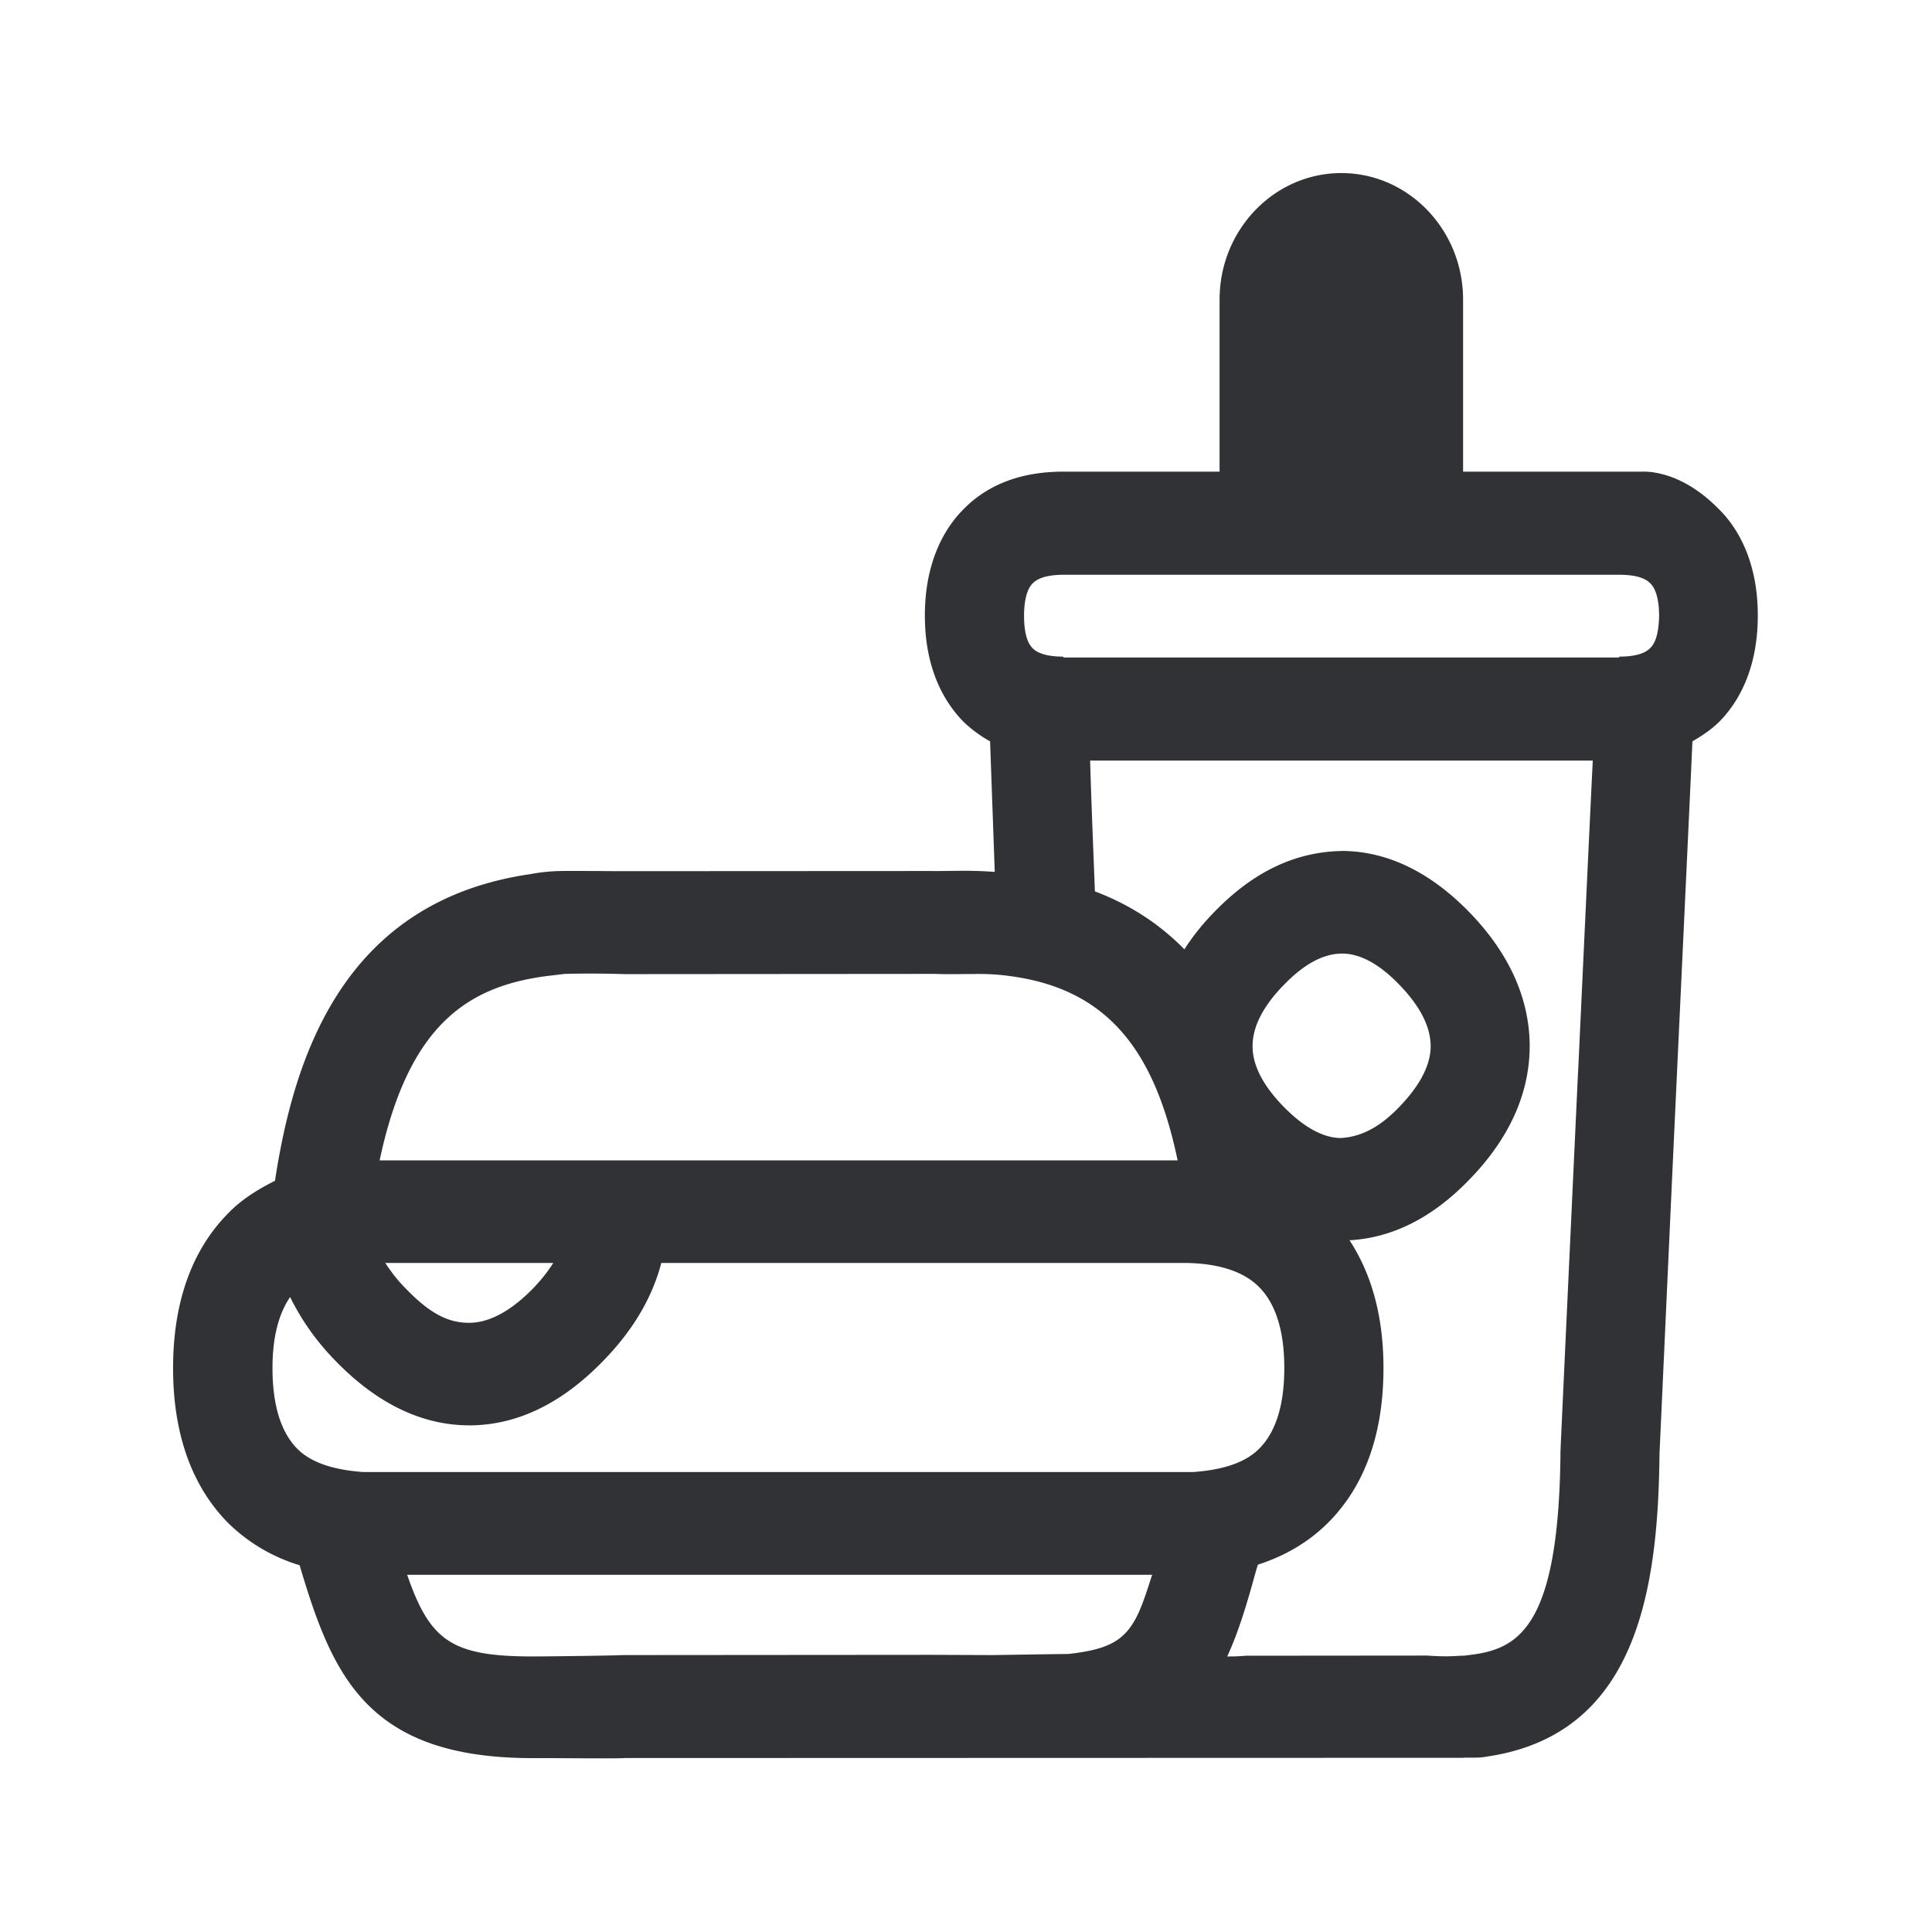 <svg width="24" height="24" fill="none" xmlns="http://www.w3.org/2000/svg"><path d="M18.293 21.834h-.11v.002l-10.417.003c-.07.007-.615.003-.936.001h-.215c-2.059 0-2.487-1.029-2.893-2.396a2.156 2.156 0 0 1-.883-.52c-.454-.457-.689-1.107-.689-1.928 0-.82.233-1.47.69-1.93.164-.168.363-.291.576-.398.238-1.56.86-3.476 3.177-3.81a2.194 2.194 0 0 1 .378-.038c.12-.002.287 0 .463 0 .123.002.25.002.369.002l3.77-.002c.063.001.135 0 .214-.001l.184-.002c.137 0 .258.005.386.014l-.032-.901-.026-.721a1.586 1.586 0 0 1-.325-.238c-.222-.224-.485-.63-.485-1.325 0-.692.263-1.104.482-1.322.305-.311.723-.465 1.238-.465h1.941V3.722c0-.869.68-1.572 1.513-1.572.834 0 1.512.706 1.512 1.572v2.137h2.21a.93.93 0 0 1 .127.005c.336.043.619.236.84.46.221.218.484.63.484 1.322 0 .695-.263 1.104-.484 1.325-.098.095-.21.17-.328.238-.022.501-.076 1.642-.199 4.272l-.057 1.227-.153 3.35c-.017 1.706-.286 3.495-2.151 3.764-.065.012-.11.012-.171.012Zm-1.91-18.11c0-.162.126-.294.283-.294.156 0 .282.132.282.294V5.87h-.565V3.724ZM20.5 8.05c.09-.086.107-.266.11-.4 0-.135-.02-.317-.11-.404-.087-.09-.255-.106-.384-.106h-6.904c-.126 0-.294.017-.381.104-.09.086-.11.269-.11.403 0 .137.017.317.107.406.087.087.255.104.381.104v.011h6.905v-.011c.129 0 .3-.017.386-.107Zm-.902 5.373.012-.242c.069-1.478.136-2.925.176-3.733h-6.244c.01.369.03.876.053 1.46l.006.165c.429.162.798.4 1.112.72.098-.154.216-.303.356-.448.501-.524 1.036-.77 1.624-.774.552.009 1.079.266 1.564.765.484.501.733 1.048.745 1.622.01.596-.238 1.168-.743 1.689-.462.482-.966.731-1.495.76.277.422.422.952.422 1.587 0 .821-.232 1.468-.694 1.928-.241.238-.53.406-.866.515l-.028.092c-.103.376-.207.731-.353 1.048h.037c.067 0 .129-.003.19-.009l2.255-.002c.202.014.297.01.42.002h.026a.236.236 0 0 0 .04-.004l.007-.001c.625-.067 1.146-.303 1.165-2.53 0-.025 0-.033.213-4.61Zm-3.658-1.18c-.258.267-.384.524-.38.762.002.23.13.48.38.737.252.258.49.392.714.395.247-.014.48-.126.734-.392.258-.269.39-.527.384-.765-.006-.232-.132-.481-.384-.742-.246-.258-.487-.39-.709-.392h-.01c-.23 0-.474.131-.729.398ZM4.509 18.286h10.316c.353-.026.636-.11.813-.286.21-.207.316-.546.316-1.006 0-.46-.106-.8-.317-1.01-.19-.189-.495-.287-.89-.295H8.215c-.11.42-.342.824-.71 1.204-.509.53-1.06.802-1.64.813h-.037c-.588 0-1.151-.272-1.672-.813-.241-.249-.42-.512-.552-.781-.143.21-.219.501-.219.882 0 .46.104.799.311 1.006.177.176.46.26.813.286Zm8.767 2.26c.51-.059.715-.168.877-.532.052-.118.098-.262.155-.438l.005-.013H5.058c.285.823.554 1.014 1.563 1.014.131 0 .972-.009 1.106-.017l3.854-.003.746.003.717-.011.232-.003Zm-6.403-4.857H4.786c.067.1.14.202.24.303.284.296.52.448.819.44.246-.006.515-.155.79-.44.098-.104.173-.202.238-.303Zm.89-3.588a13.398 13.398 0 0 0-.747-.003l-.14.017c-1.026.112-1.793.571-2.16 2.3h9.913c-.188-.9-.498-1.496-.977-1.863-.328-.252-.737-.395-1.247-.443a3.042 3.042 0 0 0-.332-.009h-.102l-.093.001c-.09 0-.176.001-.26-.003l-3.854.003Z" fill="#313235"/></svg>